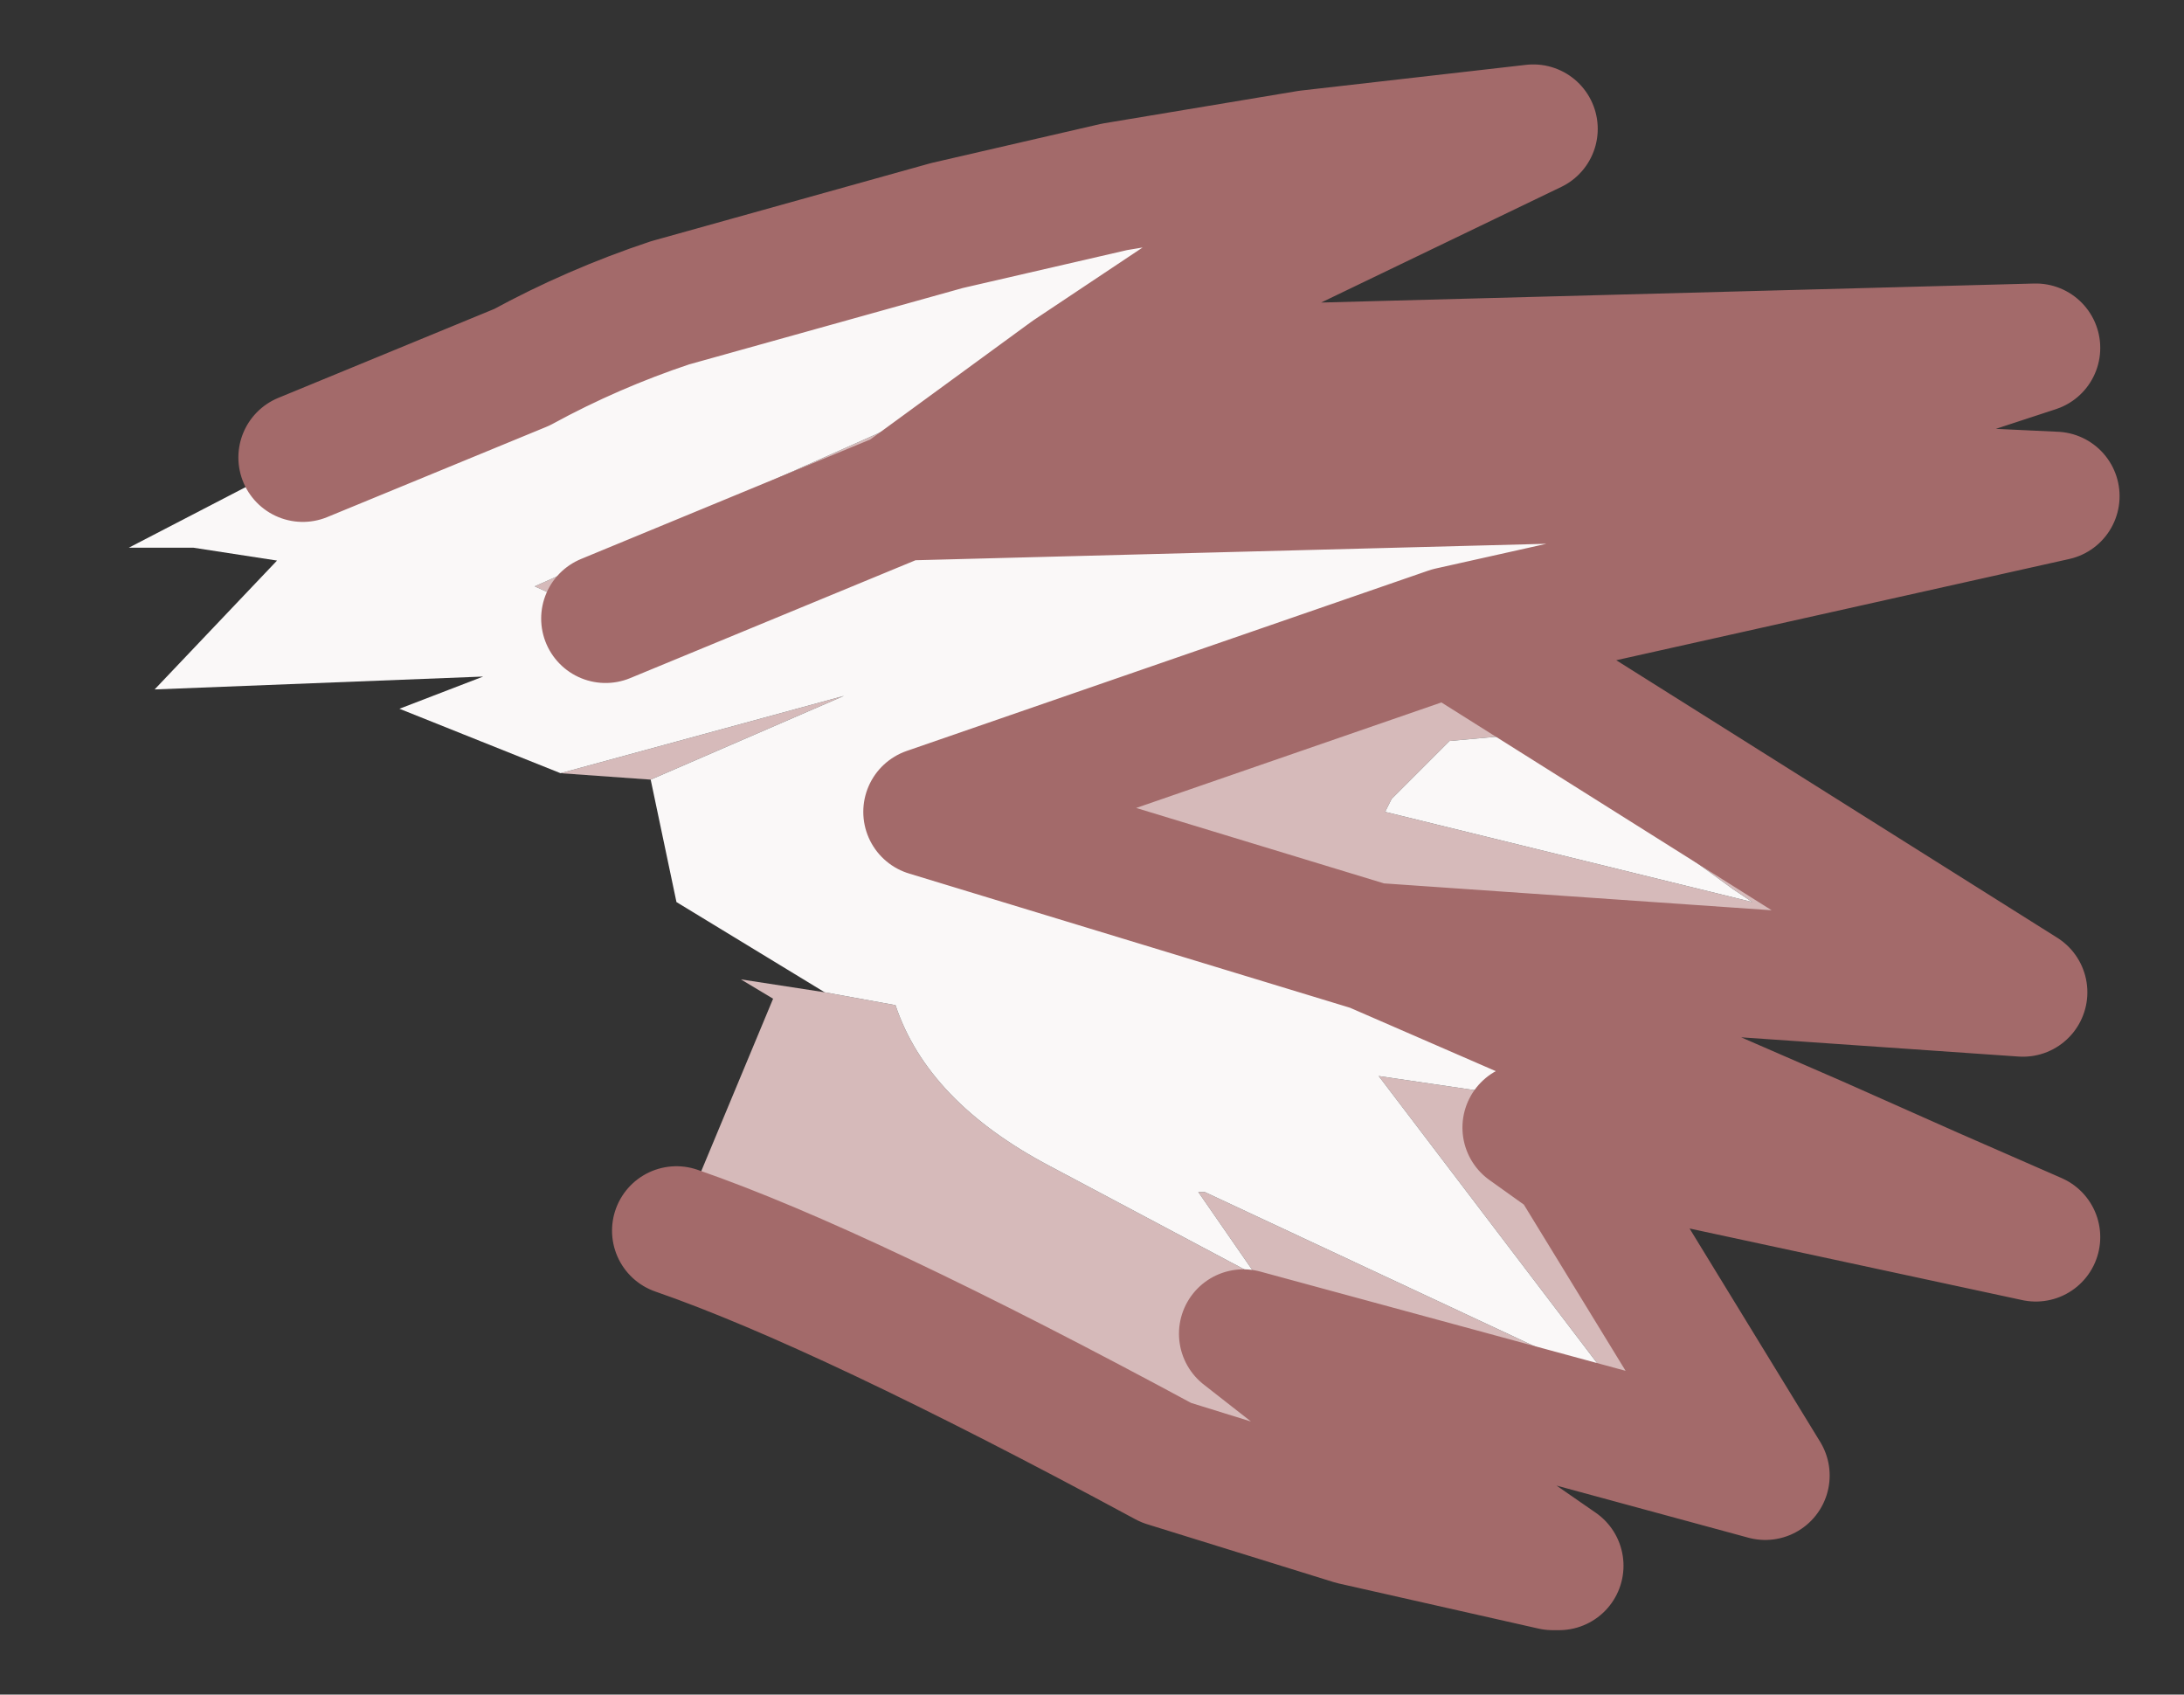 <?xml version="1.0" encoding="UTF-8" standalone="no"?>
<svg xmlns:xlink="http://www.w3.org/1999/xlink" height="13.15px" width="16.95px" xmlns="http://www.w3.org/2000/svg">
  <rect width="100%" height="100%" fill="#333333" stroke="none"/>
  <g transform="matrix(1.0, 0.0, 0.0, 1.0, 1.5, 1.4)">
    <path d="M7.7 0.9 L6.8 1.5 14.3 1.3 11.25 2.3 5.5 2.45 6.8 1.5 5.5 2.45 3.2 3.4 2.65 3.15 7.7 0.9 M9.75 3.5 L14.2 6.3 9.15 5.95 5.7 4.9 9.75 3.5 M12.6 7.45 L13.5 7.85 14.3 8.2 10.35 7.35 10.7 7.6 12.2 10.05 8.15 8.95 9.3 9.85 10.6 10.75 10.55 10.75 9.0 10.4 7.55 9.95 Q5.05 8.6 3.75 8.15 L4.5 6.35 4.25 6.2 4.9 6.3 5.45 6.4 Q5.7 7.15 6.65 7.65 L8.25 8.5 7.8 7.85 7.85 7.85 10.95 9.3 10.95 9.25 9.2 6.95 12.6 7.45 M3.55 4.65 L2.85 4.6 5.05 4.0 3.55 4.65 M10.3 4.3 L9.75 4.35 9.3 4.8 9.25 4.9 12.1 5.6 11.95 5.5 10.3 4.3" fill="#d6baba" fill-rule="evenodd" stroke="none"/>
    <path d="M0.85 2.15 L2.55 1.45 Q3.1 1.15 3.7 0.95 L5.85 0.35 7.15 0.05 8.65 -0.2 10.4 -0.4 7.7 0.9 2.65 3.15 3.2 3.4 5.5 2.45 11.25 2.3 14.45 2.45 9.75 3.5 5.7 4.9 9.15 5.95 12.6 7.45 9.2 6.95 10.95 9.25 10.95 9.3 7.85 7.85 7.8 7.85 8.25 8.5 6.65 7.65 Q5.7 7.15 5.45 6.4 L4.9 6.3 3.75 5.6 3.55 4.65 5.05 4.0 2.85 4.6 1.6 4.1 2.25 3.85 -0.3 3.95 0.65 2.95 0.0 2.85 -0.5 2.85 0.85 2.15 M10.3 4.3 L11.95 5.5 12.1 5.6 9.25 4.9 9.3 4.8 9.75 4.35 10.3 4.3" fill="#faf8f8" fill-rule="evenodd" stroke="none"/>
    <path d="M0.85 2.15 L2.55 1.45 Q3.1 1.15 3.7 0.95 L5.85 0.35 7.15 0.05 8.65 -0.2 10.4 -0.4 7.7 0.9 6.8 1.5 14.3 1.3 11.25 2.3 14.45 2.45 9.75 3.5 14.2 6.3 9.15 5.95 12.6 7.45 13.5 7.85 14.3 8.2 10.35 7.35 10.7 7.6 12.2 10.05 8.15 8.95 9.3 9.85 10.6 10.75 10.55 10.75 9.0 10.4 7.55 9.95 Q5.05 8.6 3.75 8.15 M6.8 1.5 L5.5 2.45 11.25 2.3 M9.75 3.5 L5.7 4.9 9.15 5.95 M3.2 3.4 L5.5 2.45" fill="none" stroke="#a36a6a" stroke-linecap="round" stroke-linejoin="round" stroke-width="1"/>
  </g>
</svg>